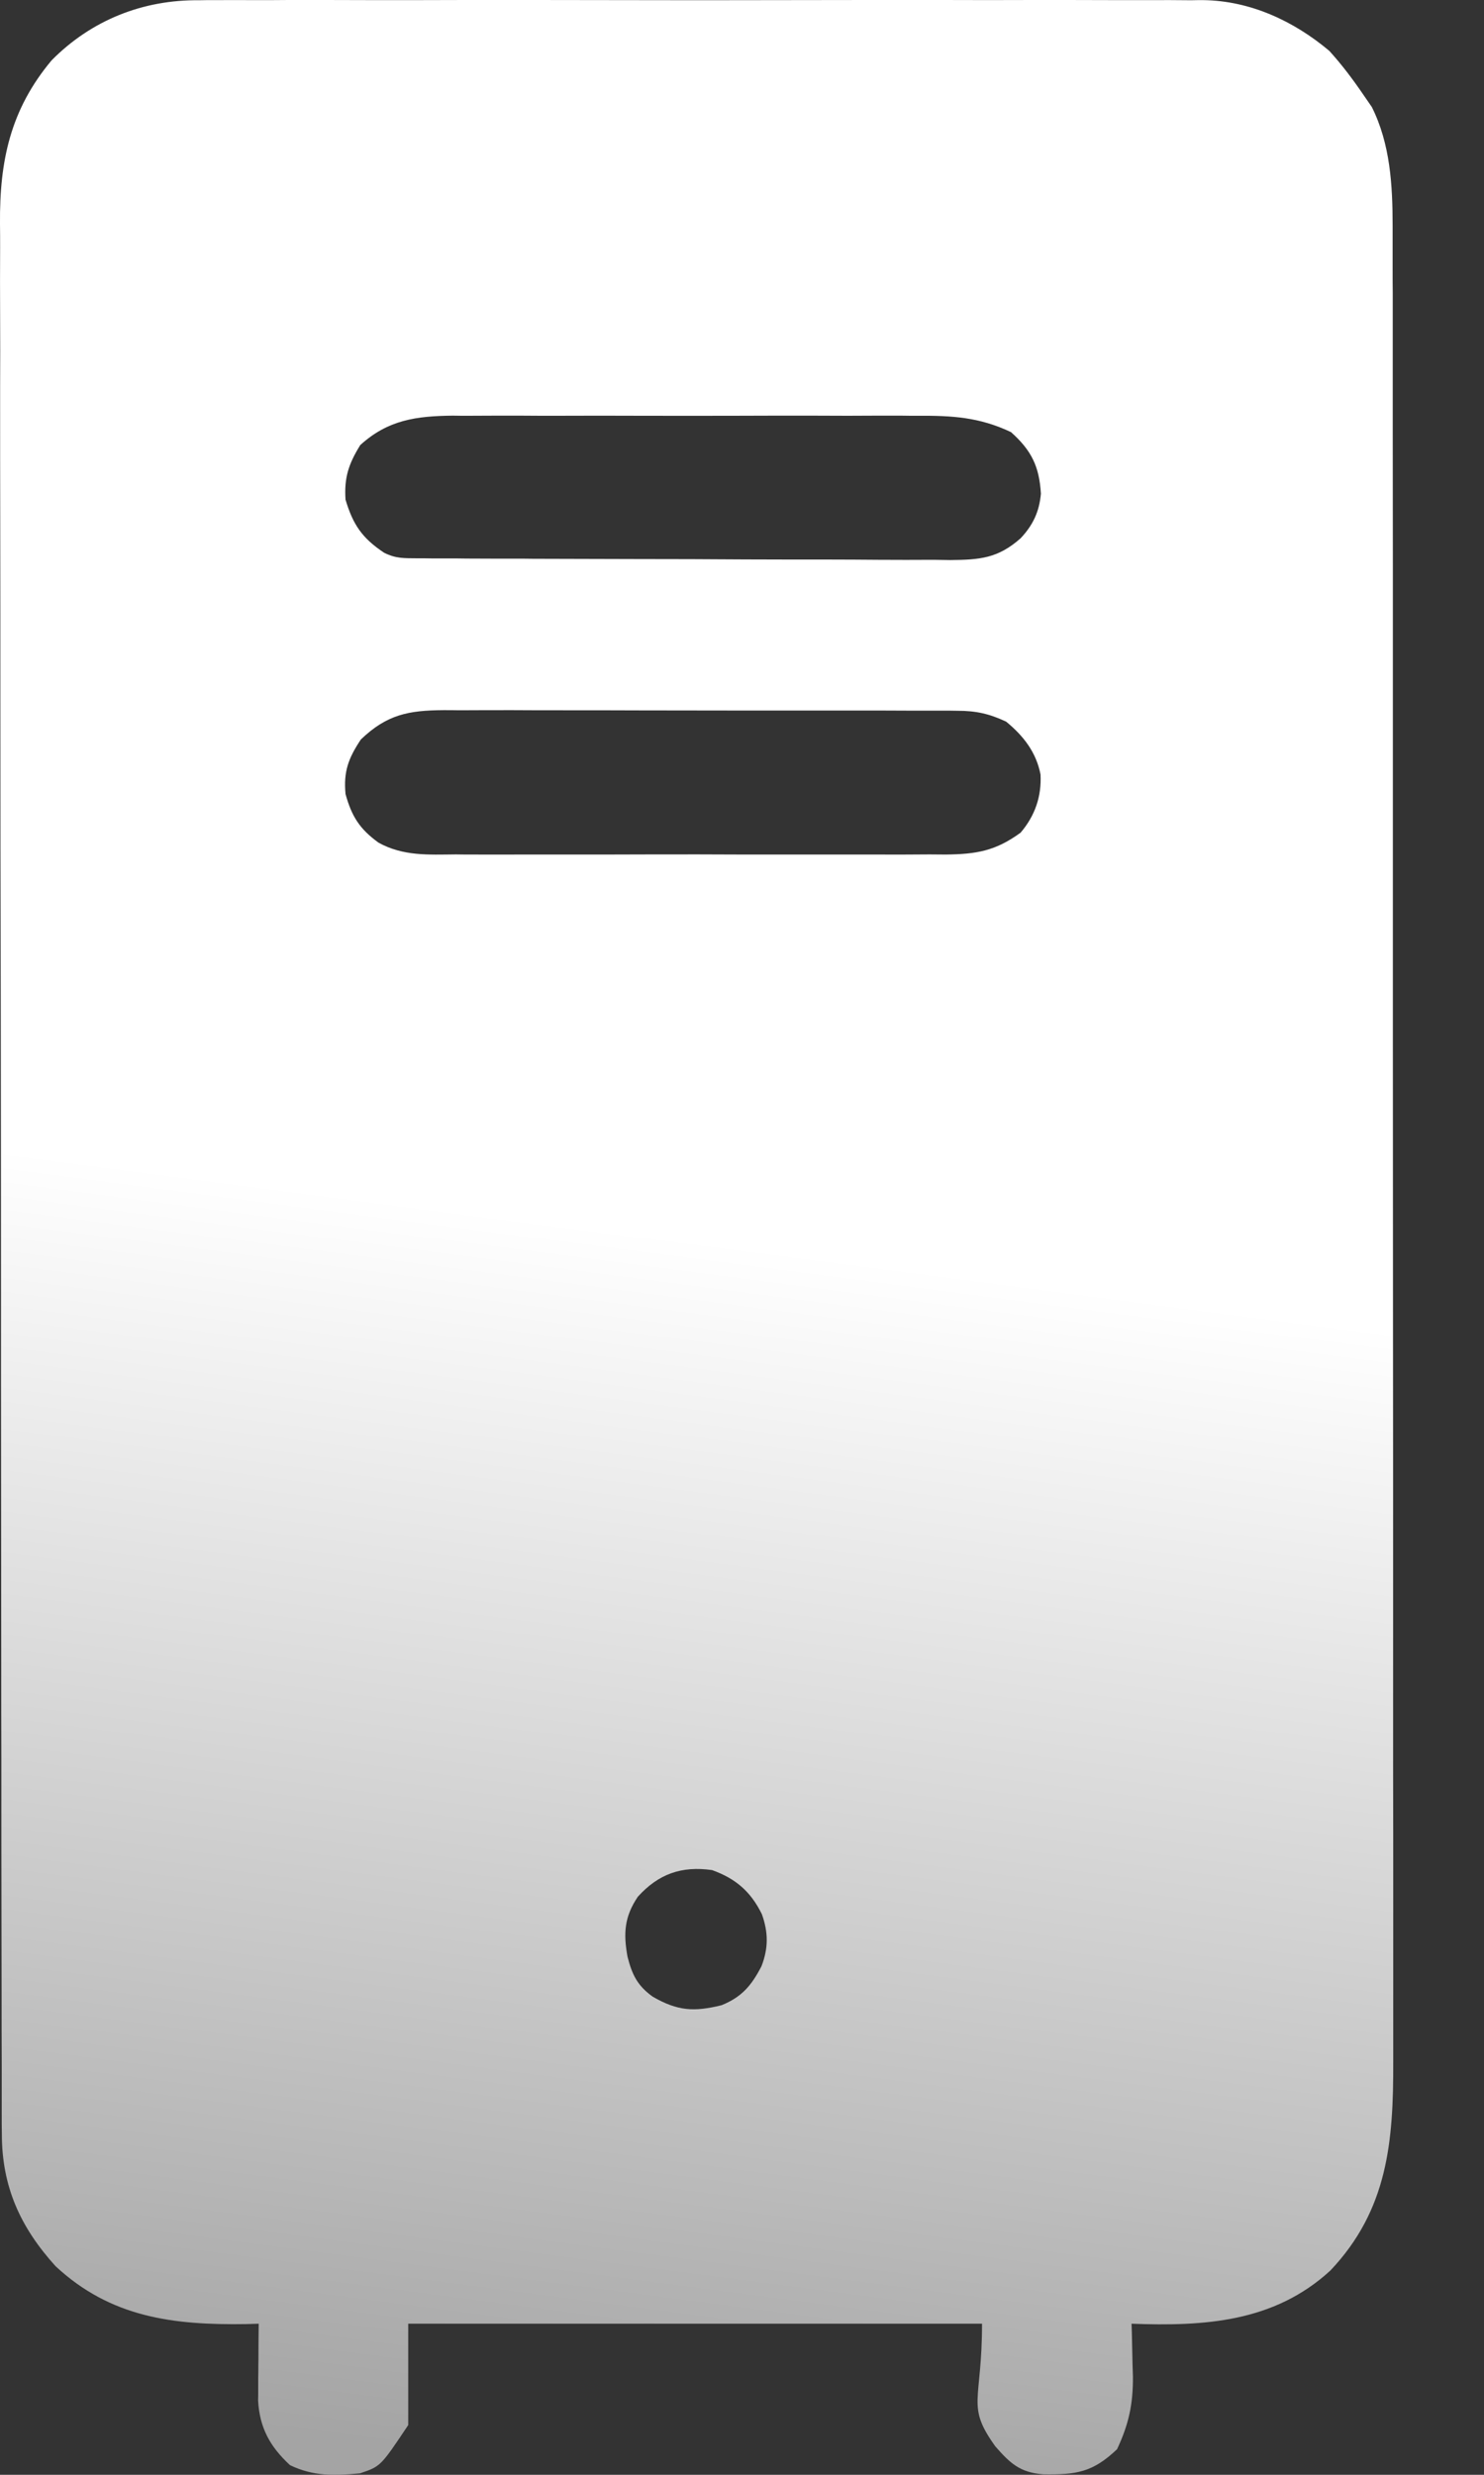 <svg width="12" height="20" viewBox="0 0 12 20" fill="none" xmlns="http://www.w3.org/2000/svg">
<rect x="0" y="0" width="12" height="20" fill="#333333" stroke="none"/>
<path d="M1.611 0.002C1.665 0.001 1.665 0.001 1.72 0.001C1.839 0 1.958 0.001 2.077 0.001C2.163 0.001 2.249 0.001 2.335 0C2.567 -0 2.8 1.63393e-05 3.032 0.001C3.276 0.001 3.52 0.001 3.763 0C4.199 -6.26186e-06 4.634 0 5.069 0.001C5.463 0.002 5.857 0.002 6.251 0.001C6.71 0 7.168 -1.62755e-05 7.627 0C7.869 0.001 8.112 0.001 8.354 0C8.582 -0 8.81 6.83724e-05 9.038 0.001C9.121 0.001 9.205 0.001 9.288 0.001C9.402 0 9.517 0.001 9.631 0.002C9.664 0.001 9.696 0.001 9.73 0.001C10.109 0.006 10.461 0.169 10.749 0.411C10.85 0.522 10.938 0.639 11.022 0.762C11.046 0.796 11.069 0.83 11.093 0.865C11.242 1.163 11.261 1.496 11.261 1.824C11.261 1.851 11.261 1.878 11.261 1.905C11.261 1.994 11.261 2.083 11.261 2.172C11.261 2.236 11.261 2.301 11.262 2.366C11.262 2.543 11.262 2.72 11.262 2.897C11.262 3.088 11.262 3.279 11.262 3.471C11.262 3.845 11.263 4.22 11.263 4.594C11.263 4.898 11.263 5.203 11.263 5.507C11.263 6.37 11.263 7.234 11.263 8.097C11.263 8.167 11.263 8.167 11.263 8.238C11.263 8.285 11.263 8.331 11.263 8.379C11.263 9.134 11.264 9.889 11.264 10.644C11.265 11.419 11.265 12.195 11.265 12.97C11.265 13.405 11.265 13.841 11.265 14.276C11.266 14.646 11.266 15.017 11.266 15.388C11.266 15.577 11.266 15.766 11.266 15.955C11.266 16.128 11.266 16.301 11.266 16.474C11.266 16.537 11.266 16.599 11.266 16.662C11.268 17.308 11.222 17.859 10.758 18.349C10.303 18.767 9.739 18.801 9.15 18.779C9.152 18.826 9.153 18.873 9.154 18.922C9.155 18.985 9.157 19.048 9.158 19.111C9.159 19.141 9.16 19.172 9.161 19.204C9.163 19.428 9.128 19.59 9.033 19.793C8.836 19.981 8.702 20 8.436 19.996C8.249 19.982 8.169 19.908 8.049 19.771C7.809 19.437 7.941 19.416 7.941 18.779C6.41 18.779 4.879 18.779 3.301 18.779C3.301 19.049 3.301 19.32 3.301 19.598C3.078 19.932 3.078 19.932 2.911 19.988C2.704 20.008 2.534 20.013 2.345 19.922C2.183 19.772 2.099 19.62 2.087 19.399C2.088 19.37 2.088 19.342 2.088 19.312C2.088 19.281 2.088 19.25 2.088 19.218C2.089 19.17 2.089 19.17 2.089 19.12C2.09 19.087 2.09 19.055 2.09 19.021C2.09 18.94 2.091 18.86 2.092 18.779C2.058 18.78 2.024 18.781 1.989 18.782C1.401 18.791 0.895 18.729 0.449 18.314C0.164 17.999 0.015 17.672 0.015 17.244C0.015 17.217 0.014 17.189 0.014 17.16C0.014 17.068 0.014 16.975 0.014 16.883C0.014 16.816 0.014 16.748 0.014 16.681C0.013 16.497 0.013 16.313 0.013 16.128C0.013 15.929 0.012 15.73 0.012 15.532C0.011 15.097 0.011 14.662 0.011 14.227C0.01 13.956 0.01 13.684 0.01 13.413C0.009 12.661 0.009 11.909 0.008 11.157C0.008 11.109 0.008 11.061 0.008 11.011C0.008 10.914 0.008 10.816 0.008 10.719C0.008 10.67 0.008 10.622 0.008 10.572C0.008 10.523 0.008 10.475 0.008 10.425C0.008 9.64 0.007 8.854 0.006 8.069C0.004 7.262 0.003 6.455 0.003 5.649C0.003 5.196 0.003 4.743 0.002 4.29C0.001 3.905 0.001 3.519 0.001 3.134C0.002 2.937 0.002 2.74 0.001 2.544C-0 2.364 -6.53741e-05 2.183 0.001 2.003C0.001 1.938 0.001 1.873 0 1.808C-0.004 1.302 0.083 0.887 0.417 0.488C0.739 0.162 1.157 -0.003 1.611 0.002ZM2.913 3.597C2.819 3.749 2.782 3.86 2.794 4.038C2.855 4.242 2.929 4.349 3.106 4.467C3.202 4.515 3.267 4.511 3.375 4.512C3.416 4.512 3.456 4.512 3.498 4.513C3.565 4.513 3.565 4.513 3.633 4.513C3.703 4.513 3.703 4.513 3.775 4.514C3.93 4.515 4.085 4.515 4.241 4.515C4.294 4.516 4.348 4.516 4.401 4.516C4.653 4.517 4.904 4.517 5.156 4.518C5.446 4.518 5.736 4.519 6.027 4.521C6.251 4.522 6.475 4.522 6.7 4.522C6.834 4.522 6.967 4.523 7.101 4.524C7.251 4.525 7.401 4.525 7.55 4.524C7.594 4.525 7.639 4.525 7.684 4.526C7.925 4.524 8.07 4.512 8.253 4.35C8.353 4.244 8.404 4.135 8.417 3.99C8.404 3.771 8.342 3.641 8.175 3.492C7.919 3.371 7.699 3.358 7.418 3.36C7.374 3.36 7.33 3.36 7.285 3.359C7.142 3.359 6.998 3.359 6.854 3.36C6.754 3.36 6.654 3.359 6.554 3.359C6.344 3.359 6.134 3.359 5.924 3.36C5.682 3.361 5.44 3.36 5.199 3.36C4.965 3.359 4.731 3.359 4.498 3.36C4.399 3.36 4.3 3.36 4.201 3.359C4.062 3.359 3.924 3.359 3.785 3.36C3.724 3.36 3.724 3.36 3.662 3.359C3.369 3.362 3.138 3.392 2.913 3.597ZM2.918 5.976C2.817 6.128 2.777 6.235 2.794 6.417C2.844 6.598 2.908 6.699 3.061 6.81C3.26 6.92 3.464 6.907 3.686 6.905C3.755 6.906 3.755 6.906 3.825 6.906C3.951 6.907 4.077 6.906 4.202 6.906C4.334 6.906 4.466 6.906 4.597 6.906C4.819 6.906 5.04 6.906 5.261 6.905C5.516 6.904 5.771 6.905 6.027 6.906C6.246 6.906 6.466 6.906 6.686 6.906C6.817 6.906 6.948 6.906 7.079 6.906C7.225 6.907 7.371 6.906 7.517 6.905C7.56 6.905 7.603 6.906 7.647 6.906C7.897 6.903 8.05 6.877 8.253 6.729C8.369 6.593 8.423 6.437 8.414 6.259C8.379 6.079 8.276 5.947 8.136 5.832C8 5.768 7.892 5.744 7.742 5.744C7.683 5.743 7.683 5.743 7.623 5.743C7.58 5.743 7.537 5.743 7.493 5.743C7.448 5.743 7.403 5.743 7.356 5.743C7.206 5.742 7.057 5.742 6.907 5.742C6.829 5.742 6.751 5.742 6.674 5.742C6.429 5.742 6.185 5.742 5.94 5.742C5.688 5.742 5.436 5.741 5.184 5.741C4.968 5.74 4.751 5.74 4.535 5.74C4.406 5.74 4.276 5.74 4.147 5.739C4.003 5.739 3.859 5.739 3.715 5.74C3.672 5.739 3.63 5.739 3.586 5.739C3.303 5.741 3.129 5.774 2.918 5.976ZM5.158 15.328C5.049 15.489 5.04 15.623 5.074 15.812C5.111 15.958 5.154 16.047 5.278 16.136C5.479 16.252 5.611 16.26 5.835 16.205C5.998 16.139 6.077 16.046 6.158 15.889C6.214 15.743 6.213 15.617 6.161 15.47C6.071 15.287 5.95 15.182 5.758 15.113C5.511 15.078 5.325 15.144 5.158 15.328Z" fill="url(#paint0_linear_1_6219)"/>
<defs>
<linearGradient id="paint0_linear_1_6219" x1="5.489" y1="0.088" x2="2.922" y2="19.755" gradientUnits="userSpaceOnUse">
<stop offset="0.495" stop-color="white"/>
<stop offset="1" stop-color="#A4A4A4"/>
</linearGradient>
</defs>
</svg>
